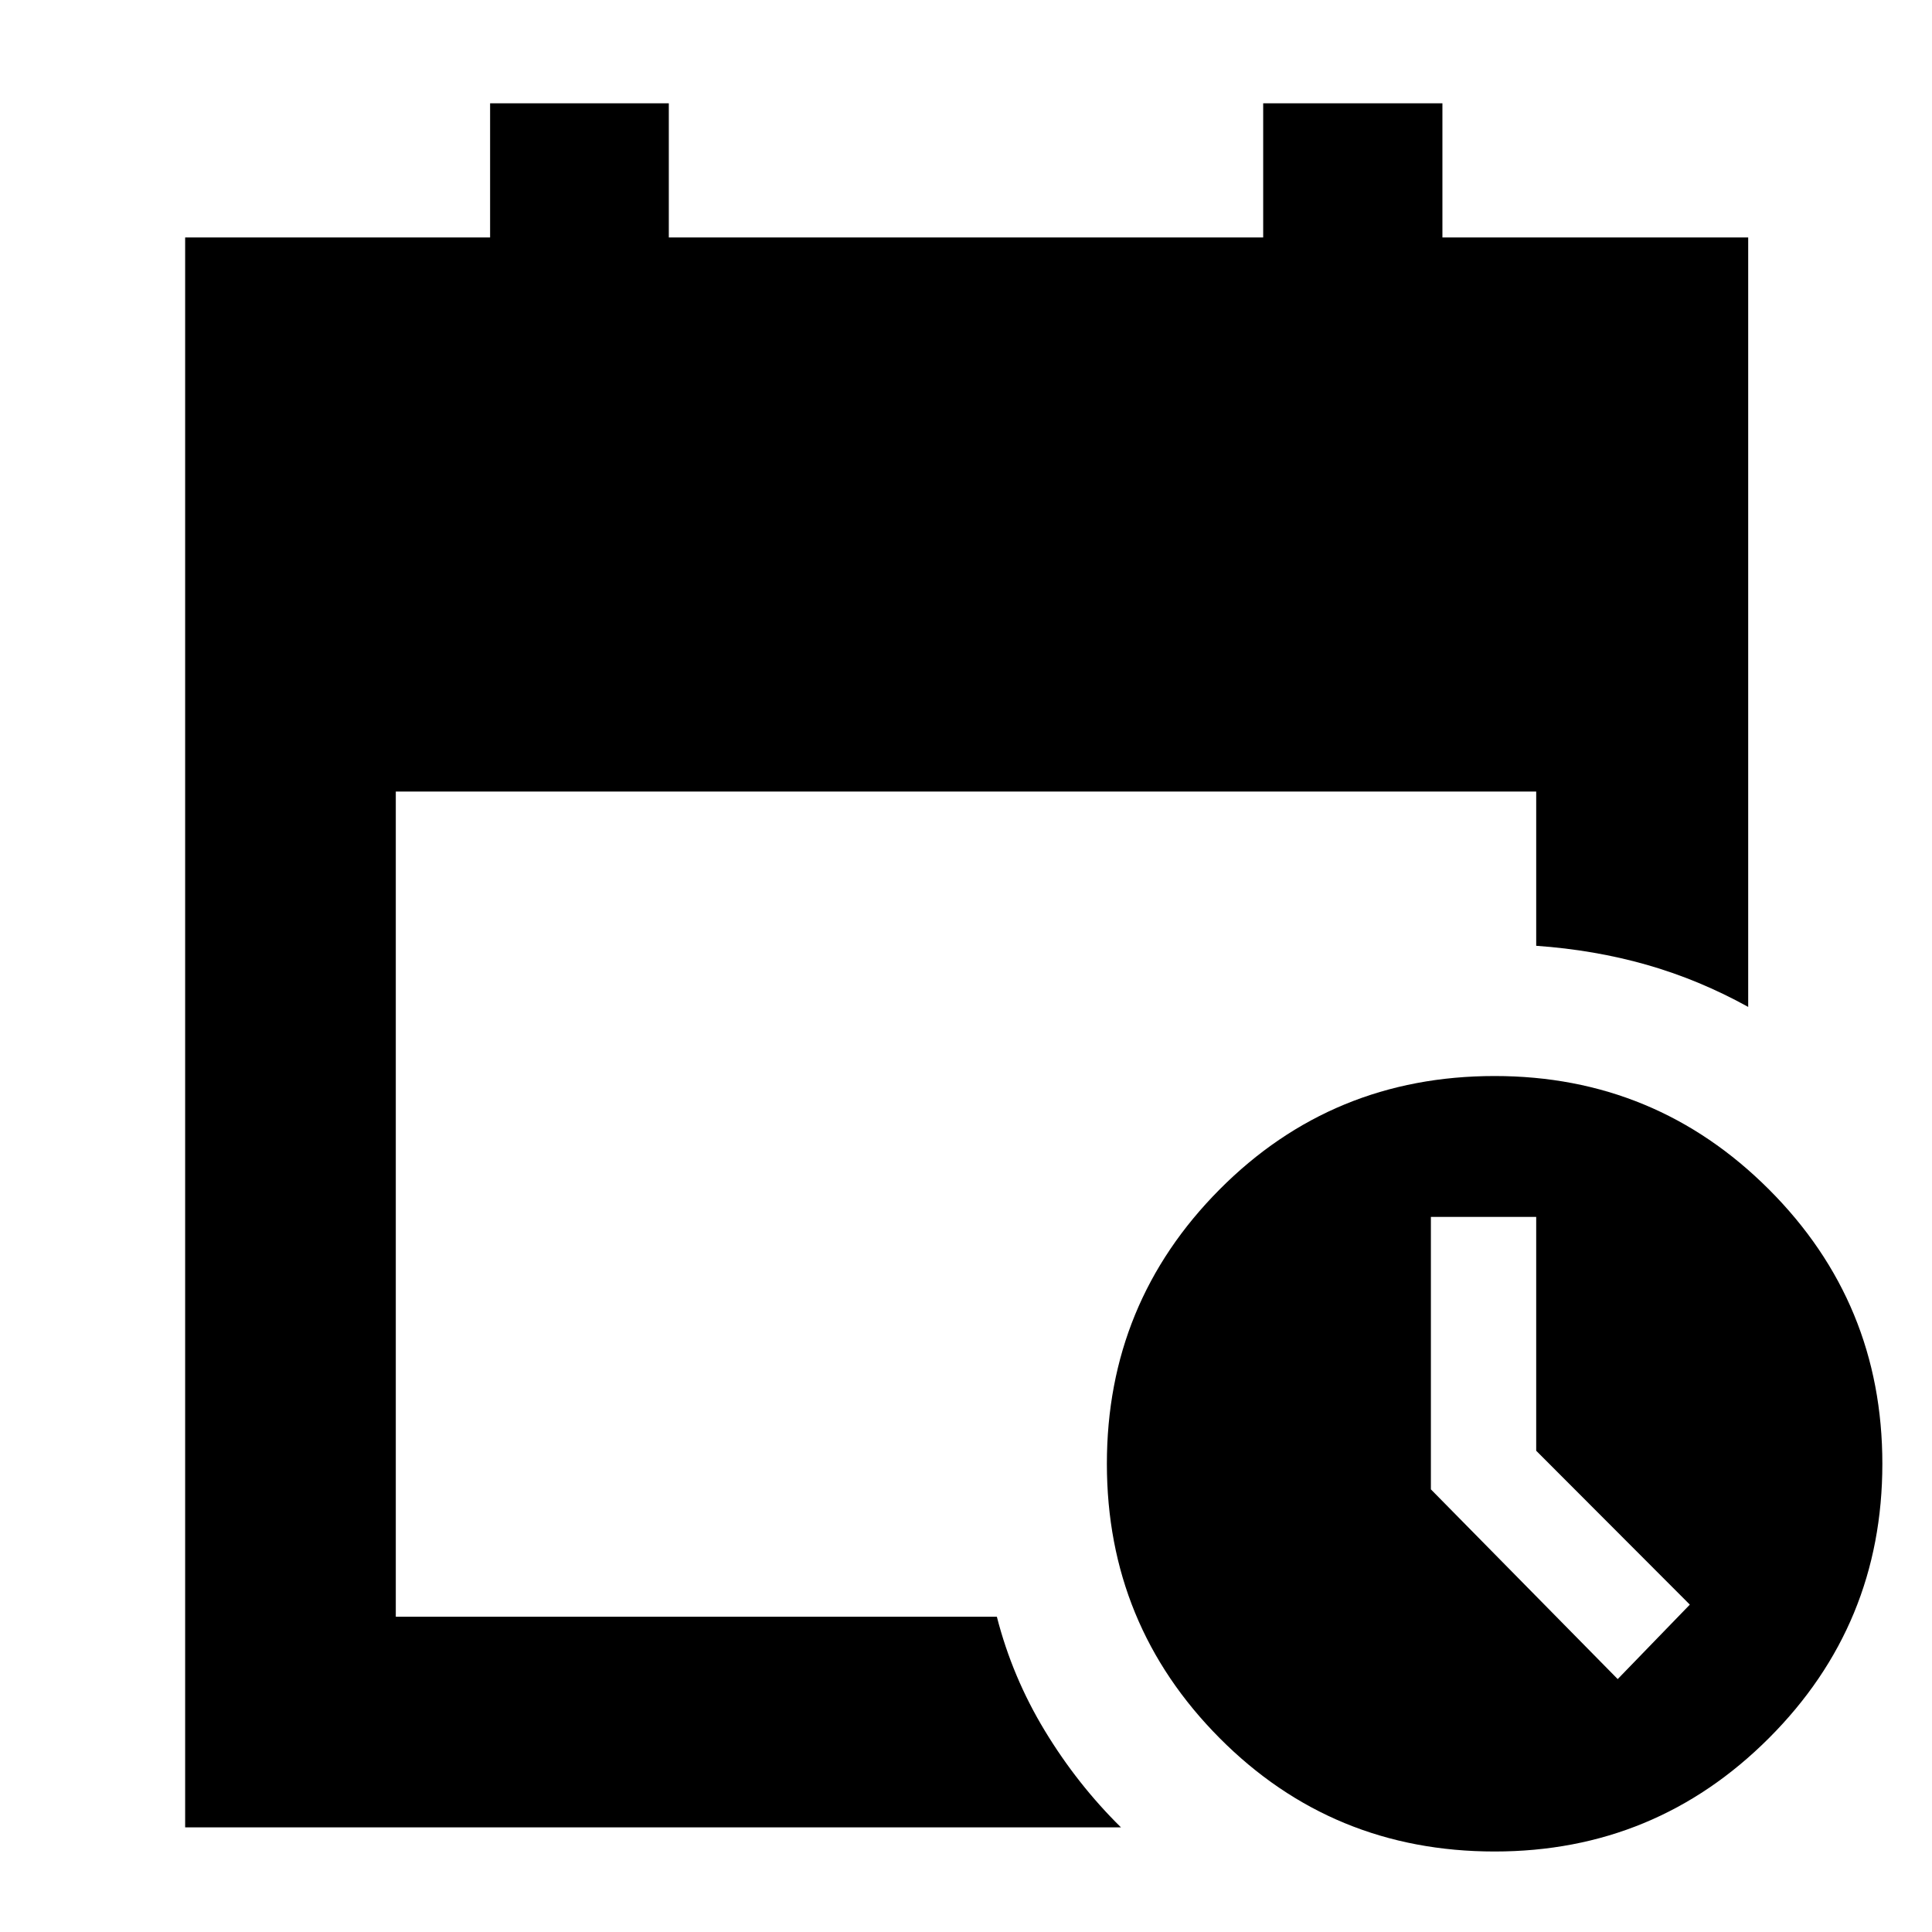 <svg xmlns="http://www.w3.org/2000/svg" height="40" viewBox="0 -960 960 960" width="40"><path d="M92-52v-790h151.53v-66.67h88.8V-842h295.34v-66.67h89.06V-842h151.94v382.33q-24.45-13.52-50.39-20.92-25.95-7.41-54.95-9.45v-76.63H196.67v410h298.66q7.67 30 23.84 56.67Q535.33-73.33 557-52H92Zm650.67 12q-80.63 0-136.65-56.35Q550-152.71 550-232.67q0-79.95 56.02-136.31 56.02-56.35 136.65-56.35 79.95 0 136.31 56.35 56.35 56.36 56.35 136.31 0 79.96-56.35 136.32Q822.62-40 742.67-40Zm61.16-85.67 35.84-37-76.34-76.46v-116.2H711v135.38l92.83 94.28Z"/></svg>